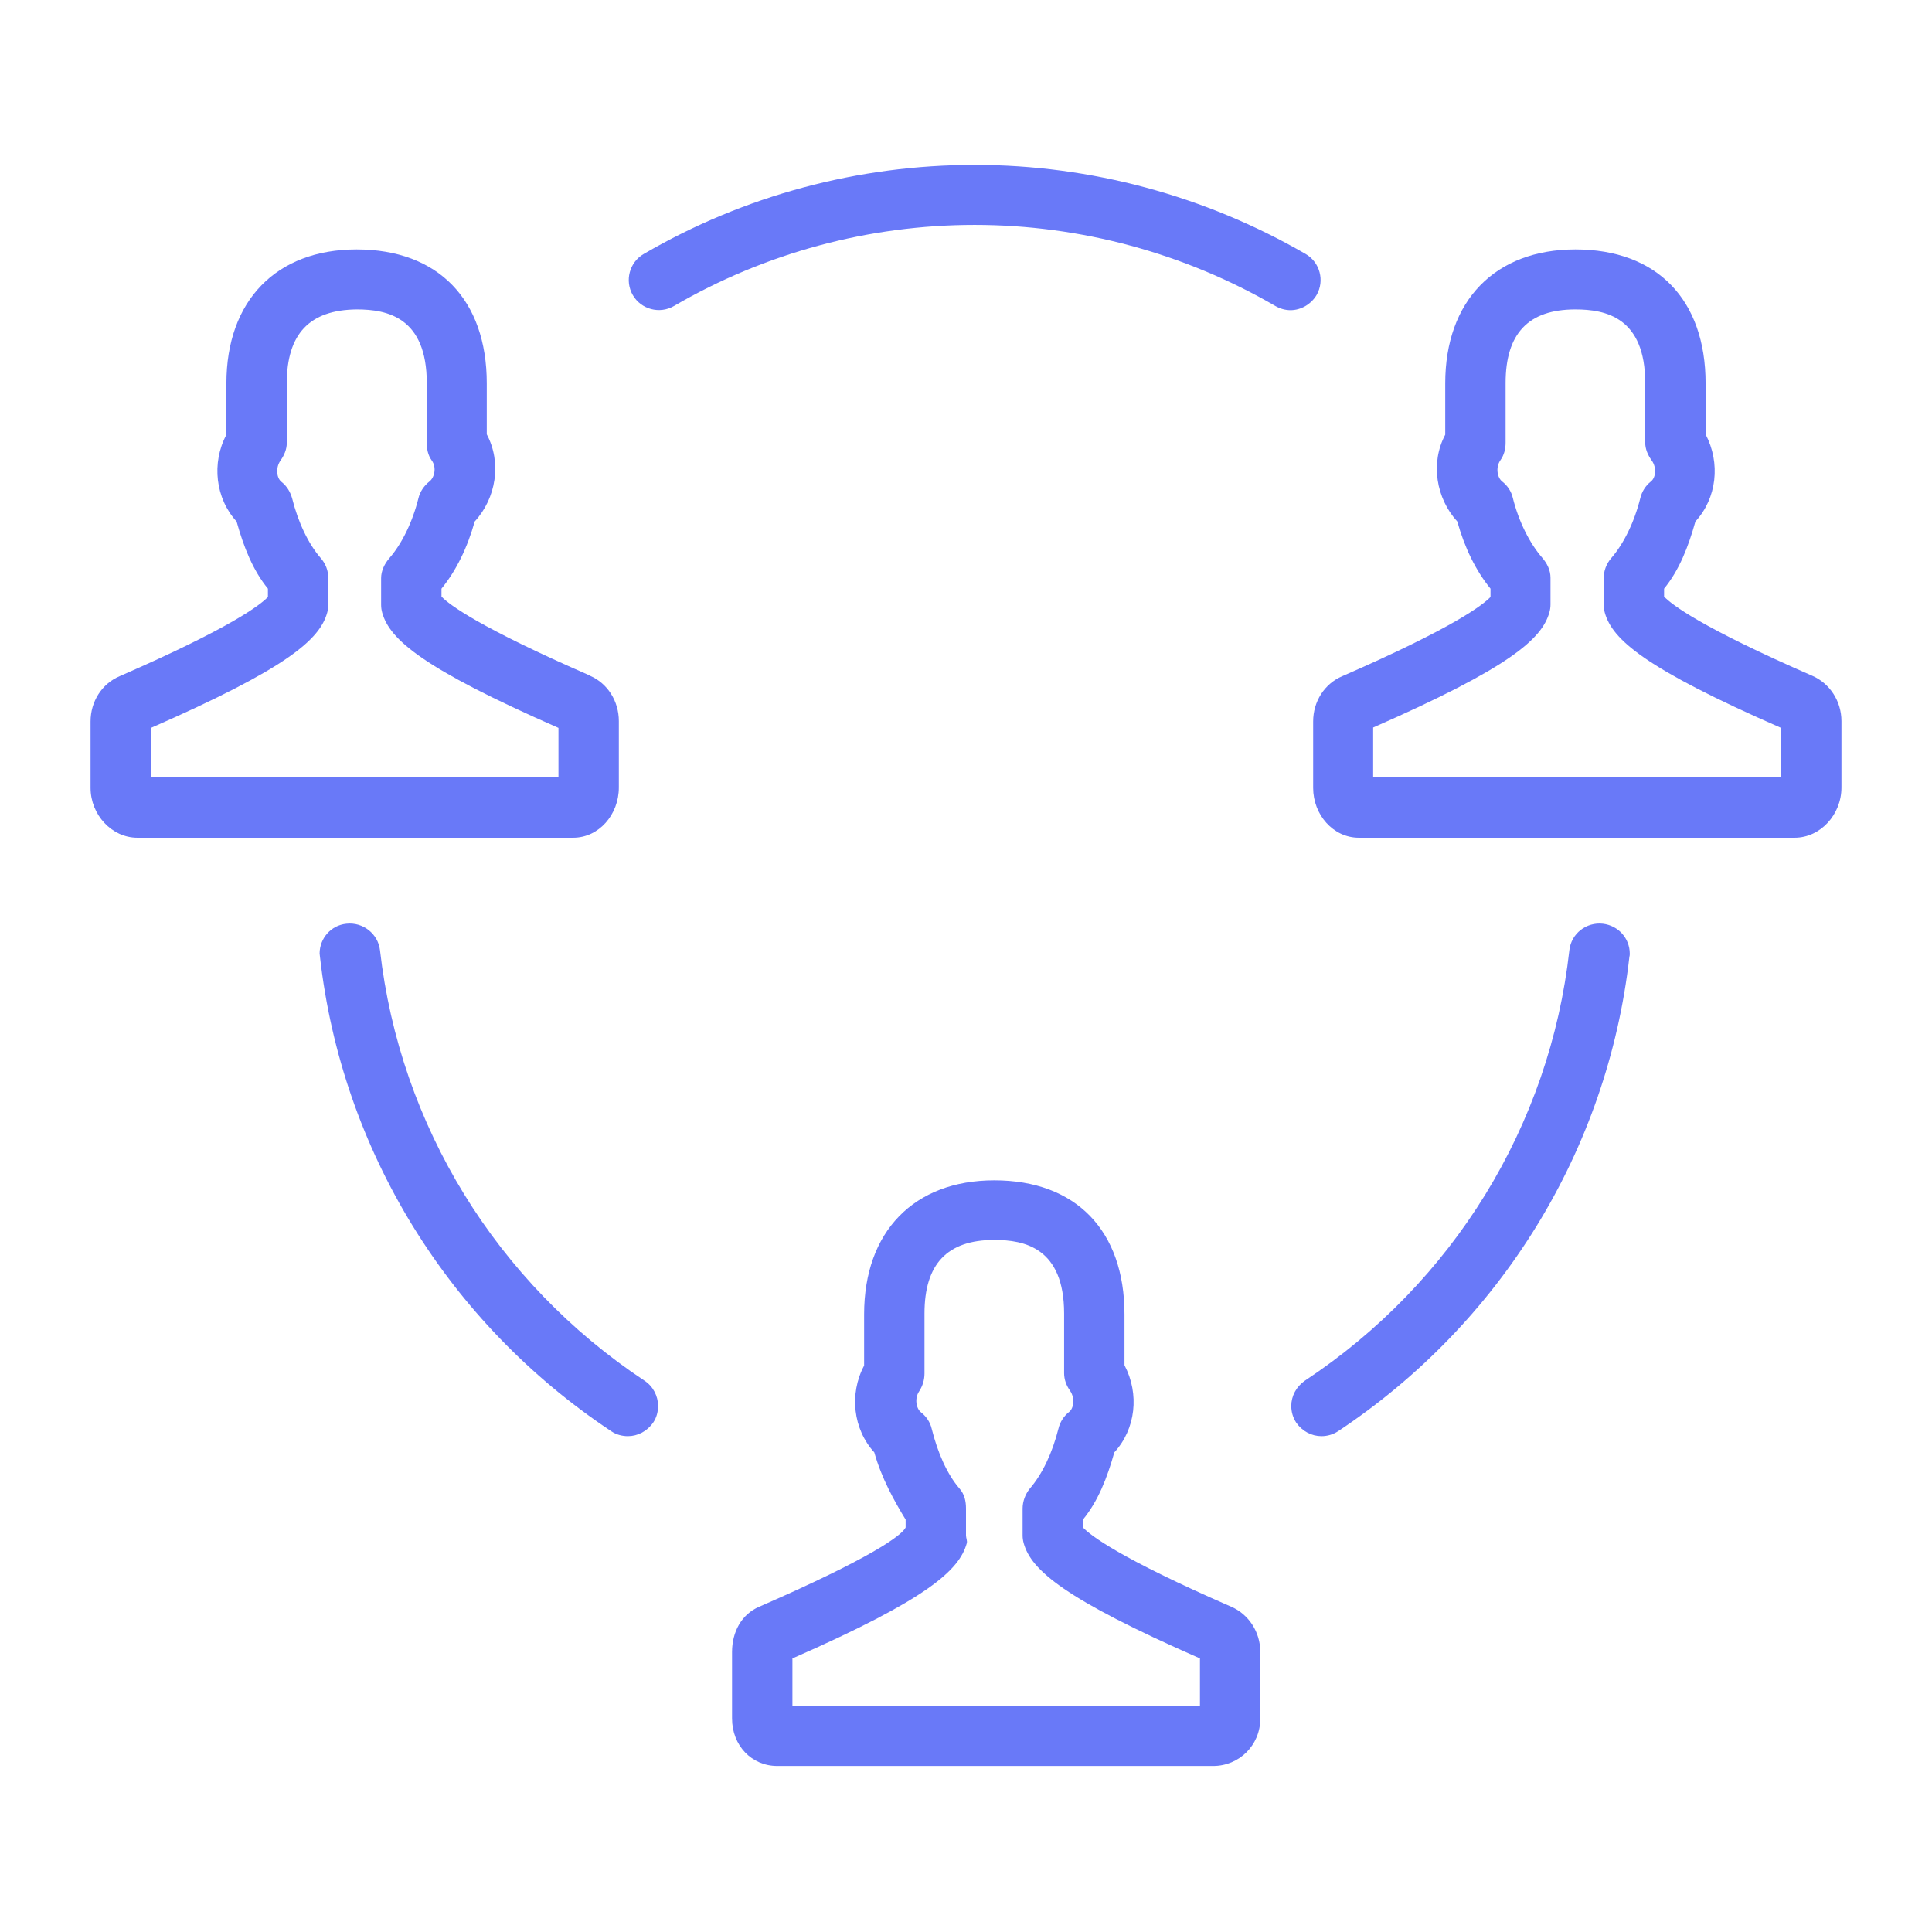 <svg xmlns="http://www.w3.org/2000/svg" viewBox="0 0 512 512">
  <path fill="#6979f8" d="M151.9 222H36.4c-6.8 0-12.4-6.1-12.4-13.2v-17.6c0-5.3 3-10 7.7-12 29.6-12.9 37.3-18.9 39.3-21V156c-4-4.9-6.4-11-8.3-17.8-5.6-6.1-6.7-15.5-2.7-23v-13.6c0-21.9 13.2-35.5 34.5-35.5 21.6 0 34.5 13.3 34.5 35.5v13.5c4 7.5 2.5 16.9-3.2 23.1-1.9 6.8-4.8 12.9-8.8 17.8v2.1c2 2.1 9.9 8.1 39.5 21h-.1c4.6 2 7.6 6.7 7.6 12v17.6c0 7.2-5.3 13.3-12.1 13.3zM40 206h108v-13.1c-36-15.8-44.7-23.4-46.7-30.5-.2-.7-.3-1.4-.3-2.1v-7.1c0-1.9.9-3.8 2.2-5.3 3.3-3.8 6.1-9.5 7.7-15.9.4-1.7 1.5-3.3 2.9-4.4 1.3-1 2-3.7.6-5.6-1-1.4-1.3-3-1.3-4.7v-15.8c0-17.4-10.5-19.5-18.5-19.5C82 82.1 76 88.5 76 101.6v15.8c0 1.7-.7 3.3-1.7 4.7-1.3 1.9-1 4.6.3 5.6 1.4 1.1 2.3 2.6 2.8 4.3 1.6 6.4 4.3 12.1 7.6 15.9 1.3 1.5 2 3.3 2 5.3v7.1c0 .7-.1 1.4-.3 2.1-2 7.1-10.6 14.7-46.7 30.5V206zM321.5 468H206c-6.8 0-12-5.4-12-12.6v-17.6c0-5.3 2.5-10 7.2-12 29.6-12.9 37.8-18.9 38.8-21v-2.1c-3-4.9-6.4-11-8.3-17.8-5.6-6.1-6.7-15.5-2.7-23v-13.6c0-21.9 13.2-35.5 34.5-35.5 21.6 0 34.5 13.3 34.5 35.5v13.5c4 7.6 3 16.9-2.7 23.1-1.9 6.8-4.3 12.9-8.3 17.8v2.1c2 2.1 9.7 8.1 39.3 21 4.6 2 7.7 6.7 7.7 12v17.6c0 7.2-5.7 12.6-12.5 12.6zM210 452h108v-12.5c-36-15.8-44.7-23.4-46.7-30.5-.2-.7-.3-1.4-.3-2.1v-7.1c0-1.9.7-3.8 1.9-5.3 3.3-3.8 6-9.5 7.6-15.9.4-1.7 1.4-3.3 2.8-4.4 1.3-1 1.6-3.7.3-5.6-1-1.4-1.6-3-1.6-4.7v-15.8c0-17.4-10.5-19.5-18.5-19.5-12.5 0-18.5 6.4-18.5 19.5V364c0 1.7-.5 3.3-1.4 4.7-1.3 1.9-.8 4.6.5 5.6 1.4 1.1 2.4 2.6 2.8 4.3 1.6 6.4 4.1 12.1 7.4 15.9 1.3 1.5 1.7 3.3 1.7 5.3v7.1c0 .7.4 1.4.2 2.1-2 7.1-10.2 14.7-46.2 30.5V452zM475.6 222H360.1c-6.8 0-12.1-6.1-12.1-13.2v-17.6c0-5.3 3-10 7.7-12 29.6-12.9 37.3-18.9 39.3-21V156c-4-4.9-6.9-11-8.8-17.8-5.6-6.1-7.2-15.5-3.2-23v-13.6c0-21.9 13.2-35.5 34.5-35.5 21.6 0 34.5 13.3 34.5 35.5v13.5c4 7.6 3 16.9-2.7 23.1-1.9 6.8-4.3 12.9-8.3 17.8v2.1c2 2.1 9.7 8.1 39.3 21 4.6 2 7.7 6.7 7.7 12v17.6c0 7.2-5.6 13.3-12.4 13.3zM364 206h108v-13.1c-36.1-15.8-44.7-23.4-46.7-30.5-.2-.7-.3-1.4-.3-2.1v-7.1c0-1.9.7-3.8 2-5.3 3.3-3.8 6.1-9.5 7.7-15.9.4-1.7 1.4-3.3 2.8-4.4 1.3-1 1.6-3.7.2-5.6-1-1.4-1.7-3-1.7-4.7v-15.8c0-17.4-10.5-19.5-18.5-19.5-12.5 0-18.5 6.4-18.5 19.5v15.8c0 1.7-.4 3.3-1.4 4.7-1.3 1.9-.8 4.6.5 5.6 1.4 1.1 2.4 2.6 2.8 4.3 1.6 6.4 4.5 12.1 7.8 15.9 1.3 1.5 2.2 3.3 2.2 5.3v7.1c0 .7-.1 1.4-.3 2.1-2 7.1-10.7 14.7-46.7 30.5V206z"/>
  <path fill="#6979f8" d="M342 82.2c-1.4 0-2.8-.4-4-1.1-24.1-14-51.7-21.5-79.7-21.5s-55.5 7.4-79.7 21.5c-3.8 2.2-8.7.9-10.9-2.9-2.2-3.8-.9-8.7 2.9-10.9 26.6-15.5 56.9-23.6 87.7-23.6 30.8 0 61.1 8.2 87.7 23.6 3.8 2.2 5.1 7.1 2.9 10.9-1.5 2.5-4.2 4-6.9 4zM350.2 380.6c-2.6 0-5.1-1.3-6.7-3.6-.9-1.4-1.3-2.9-1.3-4.4 0-2.6 1.3-5.1 3.6-6.7 39.3-26 64.9-67.6 70.1-114.1.5-4.4 4.5-7.5 8.9-7 4.1.5 7.1 3.9 7.1 7.9 0 .3 0 .6-.1.9-5.8 51.2-34 97-77.2 125.7-1.4.9-2.9 1.3-4.4 1.3zM166.4 380.6c-1.5 0-3.1-.4-4.4-1.3-43.2-28.7-71.4-74.5-77.2-125.7 0-.3-.1-.6-.1-.9 0-4 3-7.5 7.1-7.9 4.4-.5 8.4 2.7 8.9 7 5.3 46.5 30.9 88.1 70.1 114.1 2.3 1.5 3.6 4.1 3.6 6.7 0 1.5-.4 3.1-1.3 4.4-1.6 2.3-4.1 3.6-6.7 3.6z"/>
</svg>